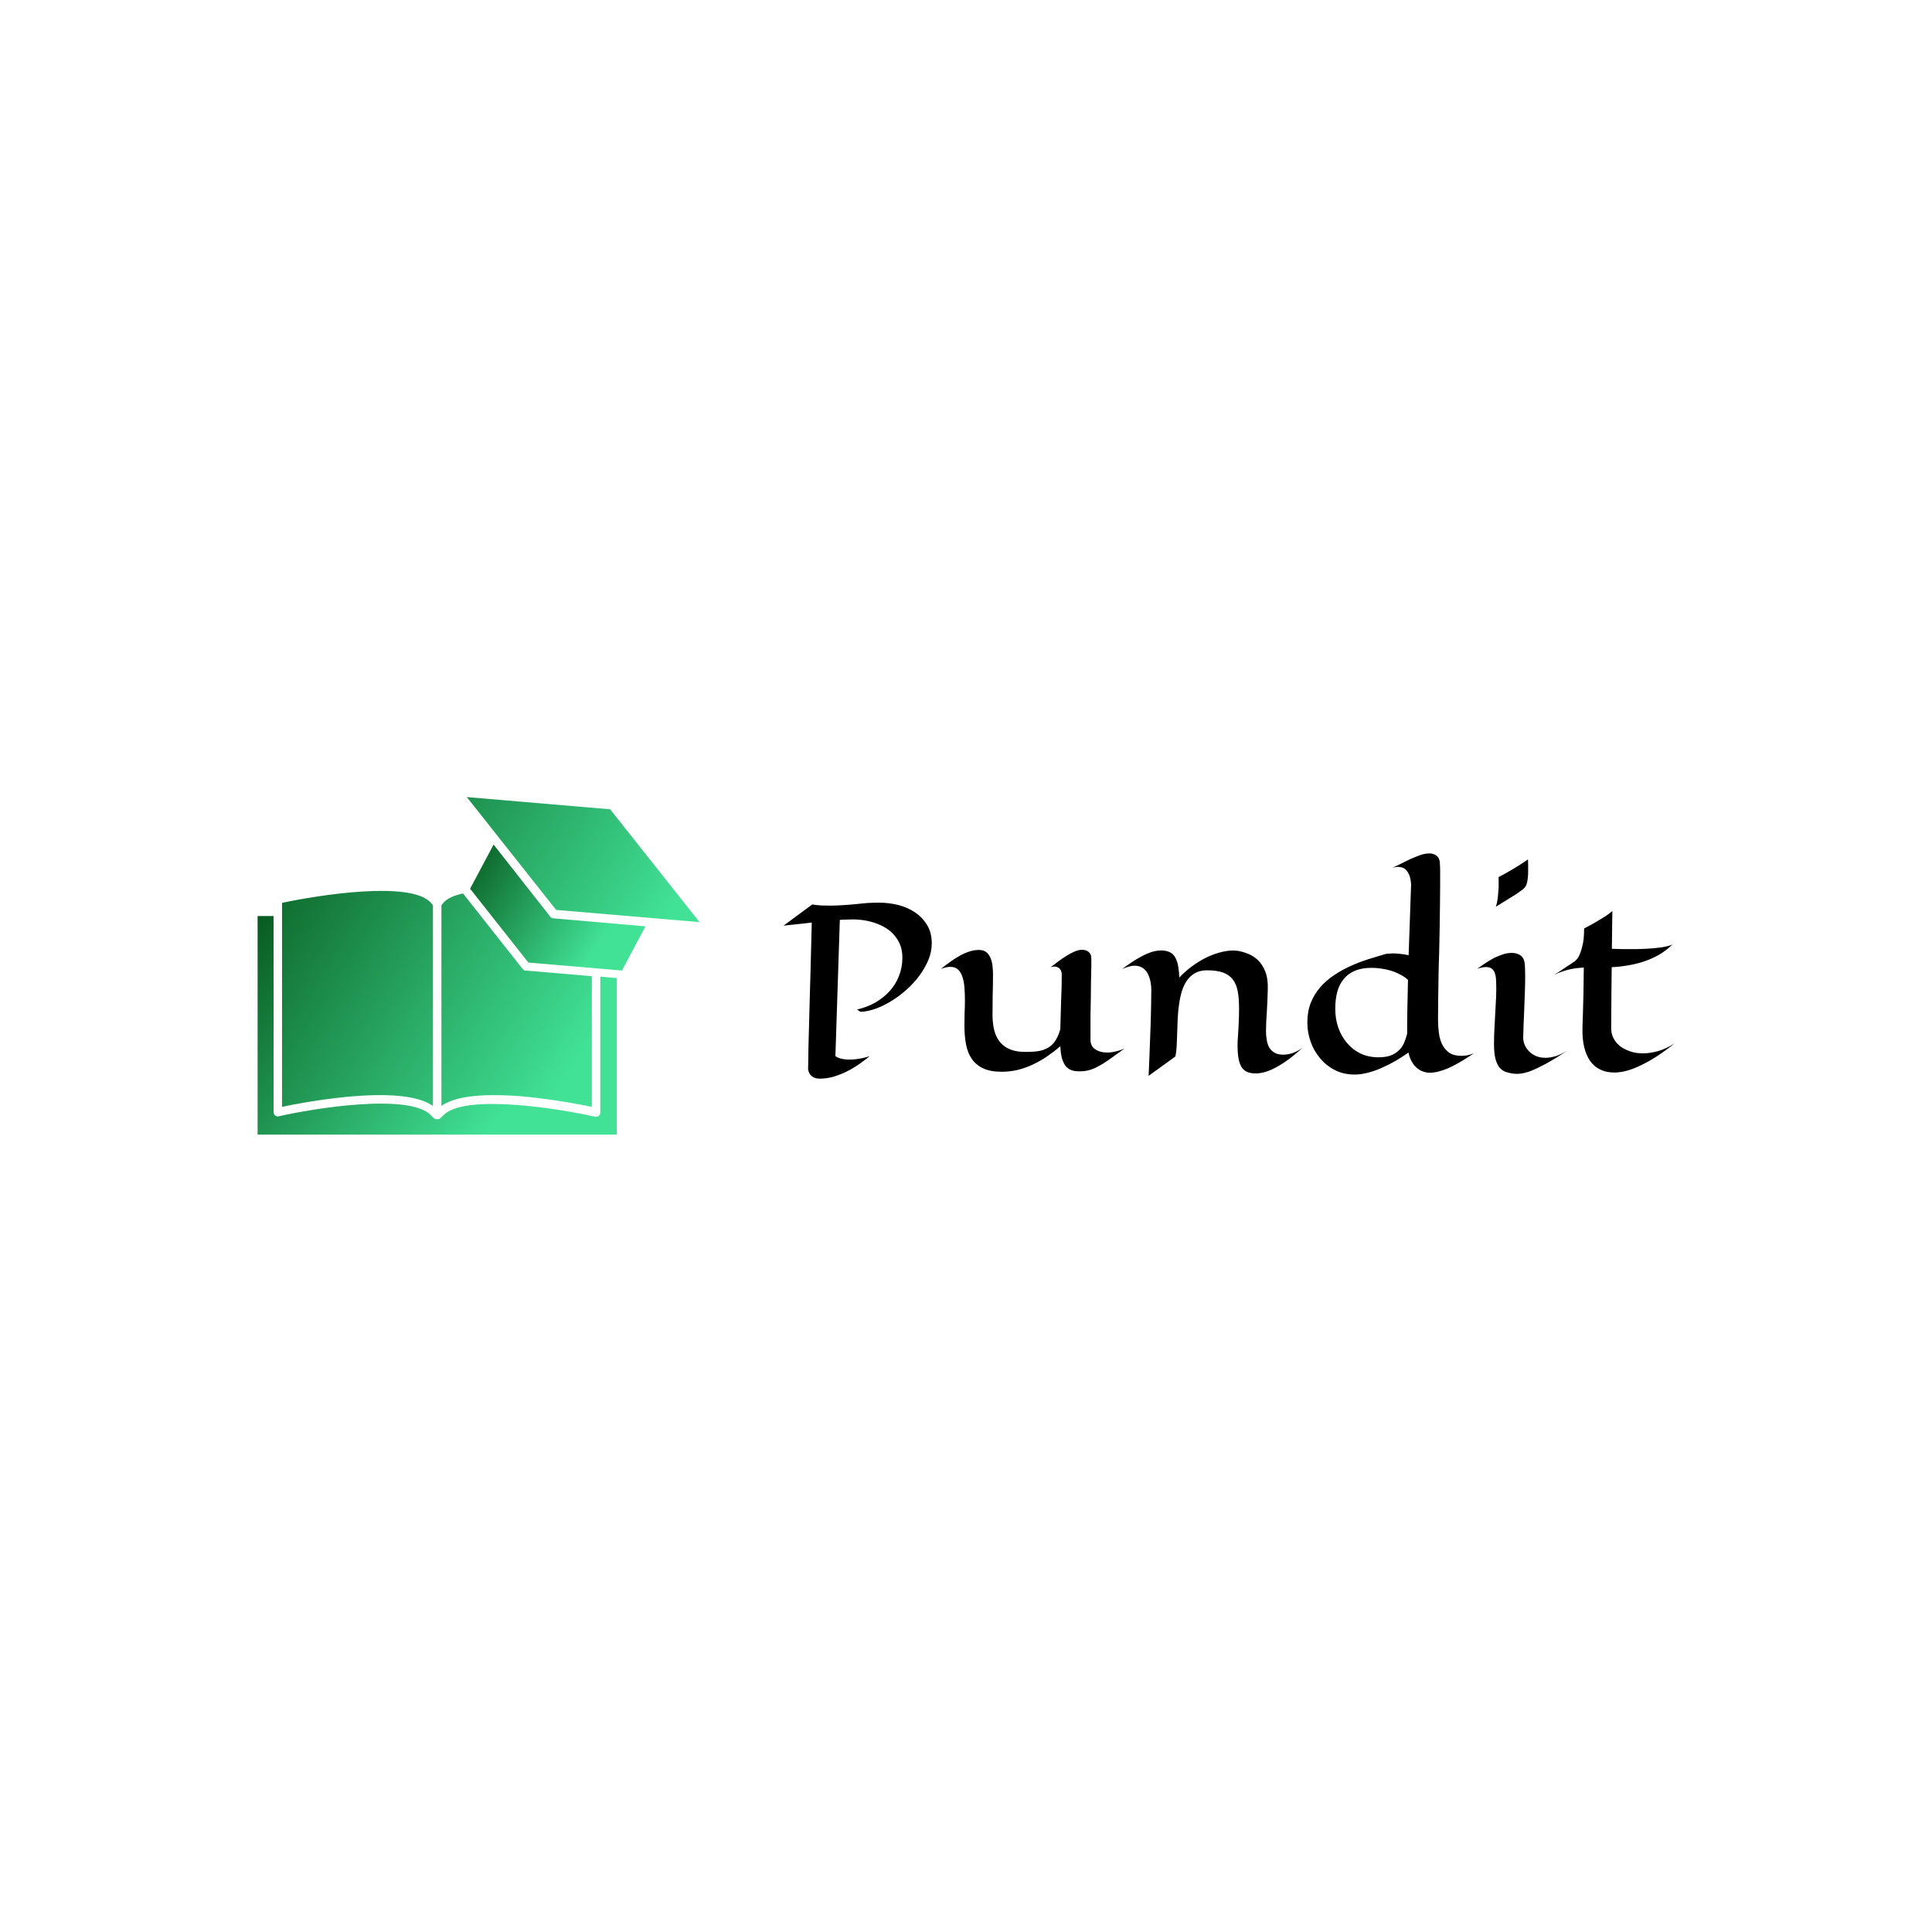 <svg data-v-fde0c5aa="" xmlns="http://www.w3.org/2000/svg" viewBox="0 0 300 300" class="iconLeft"><!----><defs data-v-fde0c5aa=""><!----></defs><rect data-v-fde0c5aa="" fill="transparent" x="0" y="0" width="300px" height="300px" class="logo-background-square"></rect><defs data-v-fde0c5aa=""><!----></defs><g data-v-fde0c5aa="" id="61eab649-c6a0-4b4e-af81-716157c19c22" fill="#000000" transform="matrix(2.549,0,0,2.549,120.672,123.827)"><path d="M5.64 15.76L5.64 15.76L5.64 15.76Q5.37 15.98 5.02 16.23L5.02 16.23L5.02 16.23Q4.68 16.47 4.29 16.67L4.29 16.67L4.29 16.67Q3.90 16.87 3.47 17.00L3.47 17.00L3.47 17.00Q3.04 17.13 2.60 17.13L2.60 17.13L2.60 17.13Q2.47 17.13 2.34 17.10L2.34 17.10L2.34 17.10Q2.21 17.06 2.11 16.98L2.11 16.98L2.11 16.98Q2.00 16.89 1.94 16.75L1.94 16.75L1.94 16.75Q1.87 16.60 1.89 16.39L1.89 16.39L1.89 16.39Q1.89 16.14 1.91 15.12L1.91 15.12L1.91 15.12Q1.92 14.69 1.94 14.05L1.94 14.05L1.94 14.05Q1.96 13.41 1.98 12.50L1.98 12.50L1.98 12.50Q2.00 11.59 2.04 10.38L2.04 10.38L2.04 10.38Q2.07 9.18 2.11 7.62L2.11 7.62L2.11 7.62Q1.66 7.68 1.23 7.72L1.23 7.72L1.23 7.72Q0.79 7.77 0.39 7.81L0.39 7.81L2.14 6.52L2.14 6.52Q2.39 6.56 2.68 6.58L2.68 6.58L2.68 6.58Q2.96 6.59 3.23 6.59L3.23 6.59L3.23 6.59Q3.64 6.59 4.02 6.56L4.02 6.56L4.02 6.56Q4.40 6.54 4.77 6.50L4.77 6.50L4.77 6.50Q5.13 6.46 5.49 6.43L5.49 6.43L5.49 6.43Q5.85 6.41 6.21 6.41L6.21 6.41L6.21 6.41Q6.80 6.41 7.38 6.55L7.38 6.55L7.38 6.55Q7.95 6.70 8.40 7.00L8.40 7.00L8.40 7.00Q8.86 7.31 9.14 7.78L9.14 7.78L9.14 7.78Q9.42 8.24 9.42 8.89L9.42 8.89L9.42 8.89Q9.42 9.37 9.23 9.86L9.23 9.86L9.23 9.86Q9.03 10.35 8.70 10.81L8.70 10.81L8.70 10.81Q8.37 11.27 7.93 11.67L7.93 11.67L7.93 11.67Q7.49 12.07 7.01 12.37L7.01 12.37L7.01 12.37Q6.53 12.67 6.03 12.86L6.03 12.86L6.03 12.86Q5.53 13.04 5.08 13.06L5.08 13.06L4.87 12.92L4.87 12.92Q5.47 12.78 5.97 12.50L5.97 12.50L5.97 12.50Q6.48 12.21 6.85 11.80L6.85 11.80L6.85 11.80Q7.22 11.40 7.42 10.88L7.42 10.88L7.42 10.88Q7.63 10.36 7.63 9.77L7.63 9.77L7.63 9.77Q7.63 9.35 7.51 9.02L7.51 9.02L7.51 9.02Q7.38 8.68 7.16 8.42L7.16 8.42L7.16 8.42Q6.95 8.16 6.65 7.97L6.65 7.97L6.65 7.97Q6.36 7.79 6.03 7.67L6.03 7.67L6.03 7.67Q5.69 7.55 5.34 7.49L5.34 7.49L5.34 7.49Q4.98 7.43 4.62 7.43L4.62 7.43L4.62 7.43Q4.42 7.43 4.22 7.44L4.22 7.44L4.22 7.44Q4.02 7.44 3.82 7.46L3.82 7.46L3.55 15.76L3.55 15.76Q3.71 15.87 3.93 15.92L3.93 15.92L3.93 15.92Q4.15 15.97 4.38 15.97L4.38 15.97L4.38 15.97Q4.61 15.97 4.84 15.94L4.84 15.94L4.84 15.94Q5.07 15.91 5.24 15.87L5.24 15.87L5.24 15.87Q5.46 15.82 5.64 15.76ZM21.17 15.29L21.17 15.29L21.17 15.29Q20.66 15.66 20.28 15.93L20.28 15.93L20.28 15.93Q19.89 16.21 19.56 16.38L19.56 16.38L19.56 16.38Q19.24 16.56 18.94 16.63L18.94 16.63L18.94 16.63Q18.63 16.70 18.29 16.68L18.29 16.68L18.29 16.68Q18.02 16.67 17.83 16.57L17.83 16.57L17.83 16.57Q17.64 16.47 17.52 16.28L17.52 16.28L17.52 16.28Q17.40 16.09 17.33 15.81L17.33 15.81L17.33 15.81Q17.27 15.54 17.25 15.16L17.25 15.16L17.25 15.16Q16.86 15.49 16.44 15.78L16.44 15.78L16.44 15.78Q16.02 16.06 15.58 16.27L15.58 16.27L15.58 16.27Q15.13 16.48 14.65 16.60L14.65 16.60L14.65 16.60Q14.18 16.71 13.68 16.71L13.68 16.71L13.68 16.71Q13.00 16.71 12.56 16.51L12.56 16.51L12.56 16.51Q12.12 16.30 11.86 15.93L11.86 15.93L11.86 15.93Q11.61 15.57 11.51 15.05L11.51 15.05L11.51 15.05Q11.41 14.54 11.41 13.92L11.41 13.92L11.41 13.92Q11.41 13.52 11.42 13.13L11.42 13.13L11.42 13.13Q11.44 12.74 11.44 12.37L11.44 12.37L11.44 12.37Q11.44 11.94 11.41 11.57L11.41 11.57L11.41 11.57Q11.38 11.19 11.28 10.91L11.28 10.91L11.28 10.91Q11.19 10.64 11.02 10.48L11.02 10.48L11.02 10.48Q10.84 10.32 10.55 10.32L10.55 10.32L10.55 10.32Q10.32 10.32 9.98 10.44L9.98 10.44L9.98 10.44Q10.23 10.24 10.51 10.04L10.51 10.04L10.51 10.04Q10.79 9.83 11.08 9.67L11.08 9.67L11.08 9.67Q11.37 9.50 11.67 9.40L11.67 9.40L11.67 9.40Q11.98 9.29 12.29 9.29L12.29 9.29L12.29 9.29Q12.58 9.29 12.75 9.43L12.75 9.43L12.75 9.43Q12.91 9.56 13.00 9.78L13.00 9.78L13.00 9.78Q13.09 9.99 13.12 10.26L13.12 10.26L13.12 10.26Q13.15 10.52 13.15 10.77L13.15 10.77L13.15 10.77Q13.15 11.45 13.13 12.07L13.13 12.07L13.13 12.07Q13.12 12.68 13.12 13.30L13.12 13.30L13.12 13.30Q13.13 13.83 13.24 14.24L13.24 14.24L13.24 14.24Q13.36 14.66 13.61 14.94L13.61 14.94L13.61 14.94Q13.86 15.23 14.26 15.37L14.26 15.37L14.26 15.37Q14.66 15.52 15.23 15.50L15.23 15.50L15.23 15.50Q15.66 15.50 15.99 15.44L15.99 15.44L15.99 15.44Q16.31 15.37 16.55 15.22L16.55 15.22L16.55 15.22Q16.80 15.06 16.96 14.80L16.96 14.80L16.96 14.80Q17.13 14.53 17.25 14.12L17.25 14.12L17.25 14.12Q17.27 13.21 17.30 12.39L17.30 12.39L17.30 12.39Q17.34 11.57 17.34 10.76L17.34 10.76L17.34 10.76Q17.33 10.60 17.25 10.48L17.25 10.48L17.25 10.48Q17.19 10.38 17.05 10.33L17.05 10.33L17.05 10.33Q16.91 10.27 16.66 10.34L16.66 10.34L16.66 10.34Q16.86 10.19 17.10 10.01L17.10 10.01L17.10 10.01Q17.35 9.82 17.61 9.66L17.61 9.66L17.61 9.66Q17.86 9.50 18.11 9.39L18.11 9.39L18.11 9.39Q18.36 9.28 18.58 9.28L18.58 9.28L18.58 9.28Q18.81 9.28 18.98 9.41L18.98 9.41L18.98 9.41Q19.14 9.55 19.14 9.81L19.14 9.81L19.14 9.81Q19.14 9.95 19.14 10.32L19.14 10.32L19.14 10.32Q19.13 10.68 19.12 11.17L19.12 11.17L19.12 11.17Q19.11 11.66 19.11 12.20L19.11 12.20L19.11 12.20Q19.10 12.75 19.09 13.25L19.09 13.25L19.09 13.25Q19.09 13.75 19.09 14.16L19.09 14.16L19.09 14.16Q19.09 14.57 19.09 14.78L19.09 14.78L19.09 14.78Q19.10 15.17 19.39 15.35L19.39 15.35L19.39 15.35Q19.68 15.54 20.10 15.54L20.10 15.54L20.10 15.54Q20.36 15.54 20.63 15.47L20.63 15.47L20.63 15.47Q20.91 15.41 21.17 15.29ZM24.26 15.78L24.26 15.78L22.63 16.96L22.63 16.96Q22.69 15.64 22.72 14.71L22.72 14.71L22.72 14.71Q22.76 13.78 22.77 13.18L22.77 13.18L22.77 13.18Q22.79 12.48 22.79 12.02L22.79 12.02L22.79 12.02Q22.83 11.19 22.57 10.72L22.57 10.72L22.57 10.72Q22.31 10.25 21.77 10.25L21.77 10.25L21.77 10.25Q21.60 10.25 21.41 10.31L21.41 10.31L21.41 10.31Q21.23 10.36 21.01 10.45L21.01 10.45L21.01 10.45Q21.28 10.26 21.57 10.06L21.57 10.06L21.57 10.06Q21.87 9.86 22.18 9.69L22.18 9.69L22.18 9.69Q22.48 9.53 22.79 9.42L22.79 9.42L22.79 9.42Q23.11 9.32 23.41 9.32L23.41 9.32L23.41 9.32Q23.69 9.32 23.93 9.43L23.93 9.43L23.93 9.43Q24.17 9.55 24.29 9.82L24.29 9.82L24.29 9.82Q24.40 10.06 24.44 10.34L24.44 10.34L24.44 10.34Q24.49 10.63 24.50 10.97L24.50 10.97L24.50 10.97Q24.85 10.60 25.28 10.28L25.28 10.28L25.28 10.28Q25.72 9.96 26.19 9.73L26.19 9.73L26.19 9.73Q26.66 9.51 27.14 9.40L27.14 9.40L27.14 9.40Q27.62 9.29 28.04 9.34L28.04 9.34L28.04 9.34Q28.35 9.39 28.68 9.52L28.68 9.52L28.68 9.52Q29.01 9.65 29.29 9.91L29.29 9.91L29.29 9.91Q29.57 10.18 29.74 10.61L29.74 10.61L29.74 10.61Q29.91 11.05 29.89 11.70L29.89 11.70L29.89 11.70Q29.87 12.46 29.83 13.10L29.83 13.10L29.83 13.10Q29.78 13.74 29.78 14.23L29.78 14.23L29.78 14.23Q29.78 14.53 29.83 14.79L29.83 14.79L29.83 14.79Q29.87 15.05 29.99 15.25L29.99 15.25L29.99 15.25Q30.11 15.44 30.32 15.56L30.32 15.56L30.32 15.56Q30.52 15.67 30.83 15.67L30.83 15.67L30.83 15.67Q31.10 15.67 31.41 15.57L31.41 15.57L31.41 15.57Q31.71 15.46 32.02 15.24L32.02 15.24L32.02 15.24Q31.52 15.69 31.11 15.99L31.11 15.99L31.11 15.99Q30.69 16.29 30.34 16.47L30.34 16.47L30.34 16.47Q29.98 16.66 29.67 16.74L29.67 16.74L29.67 16.74Q29.37 16.82 29.08 16.81L29.08 16.81L29.08 16.81Q28.79 16.80 28.59 16.70L28.59 16.70L28.59 16.70Q28.38 16.59 28.26 16.37L28.26 16.37L28.26 16.37Q28.14 16.15 28.09 15.79L28.09 15.79L28.09 15.79Q28.04 15.44 28.05 14.93L28.05 14.93L28.05 14.93Q28.08 14.48 28.11 13.94L28.11 13.94L28.11 13.94Q28.14 13.39 28.14 12.86L28.14 12.86L28.14 12.86Q28.14 12.25 28.06 11.81L28.06 11.81L28.06 11.81Q27.98 11.38 27.76 11.09L27.76 11.09L27.76 11.09Q27.55 10.81 27.17 10.67L27.17 10.67L27.17 10.67Q26.79 10.53 26.20 10.53L26.20 10.53L26.20 10.53Q25.76 10.53 25.46 10.70L25.46 10.70L25.46 10.70Q25.16 10.87 24.96 11.16L24.96 11.16L24.96 11.16Q24.77 11.44 24.65 11.82L24.65 11.82L24.65 11.82Q24.54 12.20 24.48 12.63L24.48 12.63L24.48 12.63Q24.42 13.06 24.40 13.50L24.40 13.50L24.40 13.50Q24.38 13.95 24.37 14.37L24.37 14.37L24.37 14.37Q24.36 14.79 24.34 15.15L24.34 15.15L24.34 15.15Q24.32 15.52 24.26 15.78ZM42.44 15.59L42.44 15.59L42.44 15.59Q41.51 16.22 40.87 16.50L40.87 16.50L40.87 16.50Q40.22 16.77 39.76 16.77L39.76 16.77L39.76 16.77Q39.58 16.77 39.39 16.71L39.39 16.71L39.39 16.71Q39.19 16.65 39.01 16.51L39.01 16.51L39.01 16.51Q38.83 16.37 38.69 16.14L38.69 16.14L38.69 16.14Q38.54 15.90 38.46 15.54L38.46 15.54L38.46 15.54Q38.12 15.78 37.72 16.02L37.72 16.02L37.72 16.02Q37.31 16.26 36.88 16.45L36.88 16.45L36.88 16.45Q36.45 16.65 36.02 16.76L36.02 16.76L36.02 16.76Q35.58 16.88 35.18 16.88L35.18 16.88L35.18 16.88Q34.51 16.88 33.98 16.61L33.98 16.61L33.98 16.61Q33.45 16.34 33.08 15.89L33.08 15.89L33.08 15.89Q32.70 15.45 32.50 14.88L32.50 14.88L32.50 14.88Q32.30 14.31 32.30 13.71L32.30 13.71L32.30 13.71Q32.30 13.04 32.51 12.51L32.51 12.51L32.51 12.51Q32.72 11.98 33.08 11.57L33.08 11.57L33.08 11.57Q33.43 11.16 33.91 10.84L33.91 10.84L33.91 10.84Q34.38 10.52 34.91 10.28L34.91 10.28L34.91 10.28Q35.44 10.04 36.00 9.86L36.00 9.86L36.00 9.86Q36.57 9.68 37.09 9.53L37.09 9.53L37.09 9.53Q37.14 9.52 37.21 9.52L37.21 9.52L37.21 9.52Q37.26 9.51 37.34 9.51L37.34 9.51L37.34 9.51Q37.42 9.50 37.52 9.50L37.52 9.50L37.52 9.50Q37.71 9.50 37.96 9.53L37.96 9.53L37.96 9.53Q38.20 9.55 38.47 9.61L38.47 9.61L38.62 5.30L38.62 5.30Q38.60 4.92 38.48 4.66L38.48 4.66L38.48 4.66Q38.42 4.55 38.34 4.45L38.34 4.45L38.34 4.45Q38.26 4.35 38.14 4.29L38.14 4.29L38.14 4.29Q38.02 4.24 37.85 4.23L37.85 4.23L37.85 4.23Q37.69 4.22 37.47 4.29L37.47 4.29L37.47 4.29Q37.73 4.17 38.04 4.02L38.04 4.02L38.04 4.02Q38.34 3.86 38.63 3.73L38.63 3.73L38.63 3.73Q38.93 3.60 39.21 3.50L39.21 3.50L39.21 3.50Q39.50 3.41 39.74 3.41L39.74 3.41L39.74 3.41Q40.00 3.41 40.17 3.55L40.17 3.55L40.17 3.55Q40.35 3.68 40.37 3.97L40.37 3.97L40.37 3.97Q40.39 4.16 40.39 4.50L40.39 4.50L40.39 4.50Q40.39 4.83 40.39 5.30L40.39 5.30L40.39 5.30Q40.39 5.85 40.38 6.53L40.38 6.53L40.38 6.53Q40.37 7.21 40.36 7.95L40.36 7.95L40.36 7.95Q40.35 8.69 40.33 9.45L40.33 9.45L40.33 9.45Q40.30 10.22 40.29 10.95L40.29 10.95L40.29 10.95Q40.28 11.68 40.27 12.34L40.27 12.34L40.27 12.34Q40.26 13.00 40.26 13.52L40.26 13.52L40.26 13.52Q40.26 13.93 40.31 14.33L40.31 14.33L40.31 14.33Q40.36 14.72 40.51 15.04L40.51 15.04L40.51 15.04Q40.67 15.35 40.94 15.55L40.94 15.55L40.94 15.55Q41.22 15.74 41.68 15.74L41.68 15.74L41.68 15.74Q41.85 15.74 42.04 15.71L42.04 15.71L42.04 15.71Q42.23 15.67 42.44 15.59ZM38.43 11.11L38.43 11.11L38.43 11.11Q38.19 10.90 37.92 10.77L37.92 10.77L37.92 10.77Q37.65 10.63 37.35 10.54L37.35 10.54L37.35 10.54Q37.06 10.46 36.77 10.42L36.77 10.42L36.77 10.42Q36.48 10.38 36.21 10.38L36.21 10.38L36.21 10.38Q35.62 10.38 35.19 10.56L35.19 10.56L35.19 10.56Q34.77 10.74 34.51 11.07L34.51 11.07L34.51 11.07Q34.24 11.40 34.12 11.85L34.12 11.85L34.12 11.85Q34.00 12.31 34.00 12.87L34.00 12.87L34.00 12.87Q34.00 13.47 34.18 14.01L34.18 14.01L34.18 14.01Q34.37 14.55 34.71 14.95L34.71 14.95L34.71 14.95Q35.05 15.36 35.54 15.60L35.54 15.60L35.54 15.60Q36.03 15.83 36.63 15.83L36.63 15.83L36.63 15.83Q37.05 15.83 37.35 15.73L37.35 15.73L37.35 15.73Q37.65 15.62 37.85 15.43L37.85 15.43L37.85 15.43Q38.06 15.24 38.18 14.98L38.18 14.98L38.18 14.98Q38.30 14.71 38.38 14.39L38.38 14.39L38.38 14.39Q38.38 14.12 38.38 13.76L38.38 13.76L38.38 13.76Q38.38 13.41 38.39 12.98L38.39 12.98L38.39 12.98Q38.40 12.56 38.41 12.09L38.41 12.09L38.41 12.09Q38.42 11.61 38.43 11.11ZM45.74 3.77L45.74 3.77L45.74 3.77Q45.74 3.97 45.75 4.15L45.75 4.15L45.75 4.15Q45.75 4.33 45.75 4.50L45.75 4.50L45.75 4.50Q45.75 4.91 45.68 5.20L45.68 5.20L45.68 5.20Q45.62 5.48 45.36 5.65L45.36 5.65L45.36 5.65Q45.21 5.76 44.99 5.91L44.99 5.91L44.99 5.91Q44.61 6.15 43.78 6.66L43.78 6.66L43.78 6.66Q43.86 6.44 43.90 6.13L43.90 6.13L43.90 6.13Q43.93 5.82 43.95 5.54L43.95 5.54L43.95 5.54Q43.96 5.21 43.95 4.85L43.95 4.85L43.95 4.85Q44.38 4.63 44.71 4.43L44.71 4.43L44.71 4.43Q45.04 4.24 45.27 4.09L45.27 4.09L45.27 4.09Q45.54 3.92 45.74 3.77ZM48.15 15.42L48.15 15.42L48.15 15.42Q47.37 15.93 46.82 16.23L46.82 16.23L46.82 16.23Q46.28 16.52 45.89 16.67L45.89 16.67L45.89 16.67Q45.50 16.81 45.23 16.83L45.23 16.83L45.23 16.83Q44.97 16.85 44.75 16.81L44.75 16.81L44.75 16.81Q44.55 16.78 44.36 16.71L44.36 16.71L44.36 16.71Q44.17 16.64 44.01 16.46L44.01 16.46L44.01 16.46Q43.86 16.28 43.76 15.93L43.76 15.93L43.76 15.93Q43.67 15.59 43.67 15.00L43.67 15.00L43.67 15.00Q43.67 14.51 43.70 14.03L43.70 14.03L43.70 14.03Q43.72 13.55 43.75 13.07L43.75 13.07L43.75 13.07Q43.78 12.60 43.80 12.13L43.80 12.13L43.80 12.13Q43.82 11.66 43.80 11.20L43.80 11.20L43.80 11.20Q43.79 10.75 43.64 10.54L43.64 10.54L43.64 10.54Q43.49 10.33 43.19 10.33L43.19 10.33L43.19 10.33Q43.07 10.33 42.94 10.36L42.94 10.36L42.94 10.36Q42.80 10.38 42.64 10.44L42.64 10.44L42.64 10.44Q42.89 10.27 43.15 10.09L43.15 10.09L43.15 10.09Q43.41 9.92 43.67 9.78L43.67 9.78L43.67 9.78Q43.94 9.65 44.21 9.56L44.21 9.56L44.21 9.56Q44.48 9.47 44.75 9.47L44.75 9.47L44.75 9.47Q45.04 9.47 45.25 9.60L45.25 9.60L45.25 9.60Q45.47 9.73 45.53 10.04L45.53 10.04L45.53 10.04Q45.55 10.15 45.56 10.38L45.56 10.38L45.56 10.38Q45.57 10.60 45.57 10.90L45.57 10.90L45.57 10.90Q45.57 11.35 45.55 11.89L45.55 11.89L45.55 11.89Q45.53 12.43 45.51 12.95L45.51 12.95L45.51 12.95Q45.49 13.47 45.47 13.91L45.47 13.91L45.47 13.91Q45.45 14.36 45.45 14.59L45.45 14.59L45.45 14.59Q45.44 14.82 45.53 15.05L45.53 15.05L45.53 15.05Q45.62 15.27 45.79 15.45L45.79 15.45L45.79 15.45Q45.96 15.63 46.22 15.75L46.22 15.75L46.22 15.75Q46.48 15.86 46.81 15.86L46.81 15.86L46.81 15.86Q47.09 15.86 47.43 15.76L47.43 15.76L47.43 15.76Q47.76 15.65 48.15 15.42ZM54.67 14.98L54.67 14.98L54.67 14.98Q54.14 15.41 53.62 15.75L53.62 15.75L53.62 15.75Q53.10 16.09 52.61 16.32L52.61 16.32L52.61 16.32Q52.12 16.56 51.68 16.67L51.68 16.67L51.68 16.67Q51.23 16.78 50.84 16.75L50.84 16.75L50.84 16.75Q50.44 16.73 50.11 16.56L50.11 16.56L50.11 16.56Q49.78 16.40 49.54 16.07L49.54 16.07L49.54 16.07Q49.30 15.74 49.17 15.23L49.17 15.23L49.17 15.23Q49.04 14.72 49.06 13.99L49.06 13.99L49.06 13.99Q49.07 13.60 49.09 13.07L49.09 13.07L49.09 13.07Q49.10 12.61 49.12 11.94L49.12 11.94L49.12 11.94Q49.13 11.26 49.14 10.36L49.14 10.36L49.14 10.36Q49 10.37 48.79 10.39L48.79 10.39L48.79 10.39Q48.58 10.41 48.34 10.46L48.34 10.46L48.34 10.46Q48.10 10.51 47.84 10.60L47.84 10.60L47.84 10.60Q47.58 10.68 47.33 10.81L47.33 10.81L47.33 10.81Q47.53 10.68 47.74 10.55L47.74 10.55L47.74 10.55Q47.95 10.41 48.12 10.29L48.12 10.29L48.12 10.29Q48.32 10.17 48.50 10.04L48.50 10.04L48.50 10.04Q48.69 9.94 48.83 9.69L48.83 9.69L48.83 9.69Q48.95 9.47 49.05 9.06L49.05 9.06L49.05 9.06Q49.16 8.66 49.16 7.98L49.16 7.98L49.16 7.98Q49.64 7.74 49.96 7.54L49.96 7.54L49.96 7.54Q50.29 7.34 50.50 7.21L50.50 7.21L50.50 7.21Q50.74 7.04 50.88 6.92L50.88 6.92L50.85 9.22L50.85 9.22Q51.03 9.23 51.20 9.23L51.20 9.23L51.20 9.23Q51.37 9.24 51.50 9.24L51.50 9.24L51.79 9.24L51.79 9.24Q52.38 9.25 52.90 9.22L52.90 9.22L52.90 9.22Q53.13 9.21 53.36 9.19L53.36 9.19L53.36 9.19Q53.60 9.17 53.82 9.14L53.82 9.14L53.82 9.14Q54.04 9.11 54.23 9.06L54.23 9.06L54.23 9.06Q54.41 9.02 54.54 8.96L54.54 8.96L54.54 8.96Q54.17 9.32 53.73 9.58L53.73 9.58L53.73 9.58Q53.29 9.83 52.81 9.99L52.81 9.99L52.81 9.99Q52.34 10.15 51.83 10.23L51.83 10.23L51.83 10.23Q51.33 10.32 50.84 10.34L50.84 10.34L50.84 10.34Q50.83 11.32 50.82 12.26L50.82 12.26L50.82 12.26Q50.81 13.21 50.81 14.12L50.81 14.12L50.81 14.12Q50.82 14.42 50.96 14.69L50.96 14.69L50.96 14.69Q51.11 14.96 51.36 15.16L51.36 15.16L51.36 15.16Q51.62 15.35 51.97 15.47L51.97 15.47L51.97 15.47Q52.32 15.59 52.74 15.59L52.74 15.59L52.74 15.59Q53.17 15.59 53.67 15.45L53.67 15.45L53.67 15.45Q54.16 15.31 54.67 14.98Z"></path></g><defs data-v-fde0c5aa=""><linearGradient data-v-fde0c5aa="" gradientTransform="rotate(25)" id="4b2cd35e-0b2b-4eab-8e03-3ef1ac8d4cd6" x1="0%" y1="0%" x2="100%" y2="0%"><stop data-v-fde0c5aa="" offset="0%" stop-color="#085B20" stop-opacity="1"></stop><stop data-v-fde0c5aa="" offset="100%" stop-color="#41E296" stop-opacity="1"></stop></linearGradient></defs><g data-v-fde0c5aa="" id="c96f6ba8-8dd7-4dac-a04f-f5294242163f" stroke="none" fill="url(#4b2cd35e-0b2b-4eab-8e03-3ef1ac8d4cd6)" transform="matrix(0.73,0,0,0.73,37.809,113.476)"><path d="M40.3 79.8V37.1c-.2-.2-.3-.4-.5-.6-4.4-4.6-23.6-1.6-31.6.1V80c2.2-.5 7.6-1.5 13.4-2.1 9.3-.9 15.6-.3 18.7 1.9zM60.7 77.9c5.7.6 11.1 1.6 13.4 2.1V52.2L60 51c-.2 0-.5-.1-.6-.3L46.7 34.6c-1.8.4-3.3 1-4.1 1.9-.2.2-.3.4-.5.6v42.7c2.1-1.5 5.8-2.3 11-2.3 2.3 0 4.8.1 7.6.4zM47.5 14.1l19 24L97 40.7l-19-24z"></path><path d="M65.3 39.6L53.2 24.2l-5 9.4 12.4 15.7L80.5 51l5-9.4L66 39.9c-.3 0-.5-.1-.7-.3z"></path><path d="M75.9 81.2c0 .3-.1.5-.3.7-.2.2-.5.2-.8.2-7.4-1.7-27.8-5-32.3-.3-.3.3-.6.6-.9.8h-.1H41.2 41h-.1-.1c-.3-.2-.6-.4-.9-.8C35.3 77 15 80.3 7.5 82c-.3.1-.5 0-.8-.2-.2-.2-.3-.4-.3-.7V39.4H3v46.5h76.4V52.6l-3.5-.3v28.9z"></path></g><!----></svg>